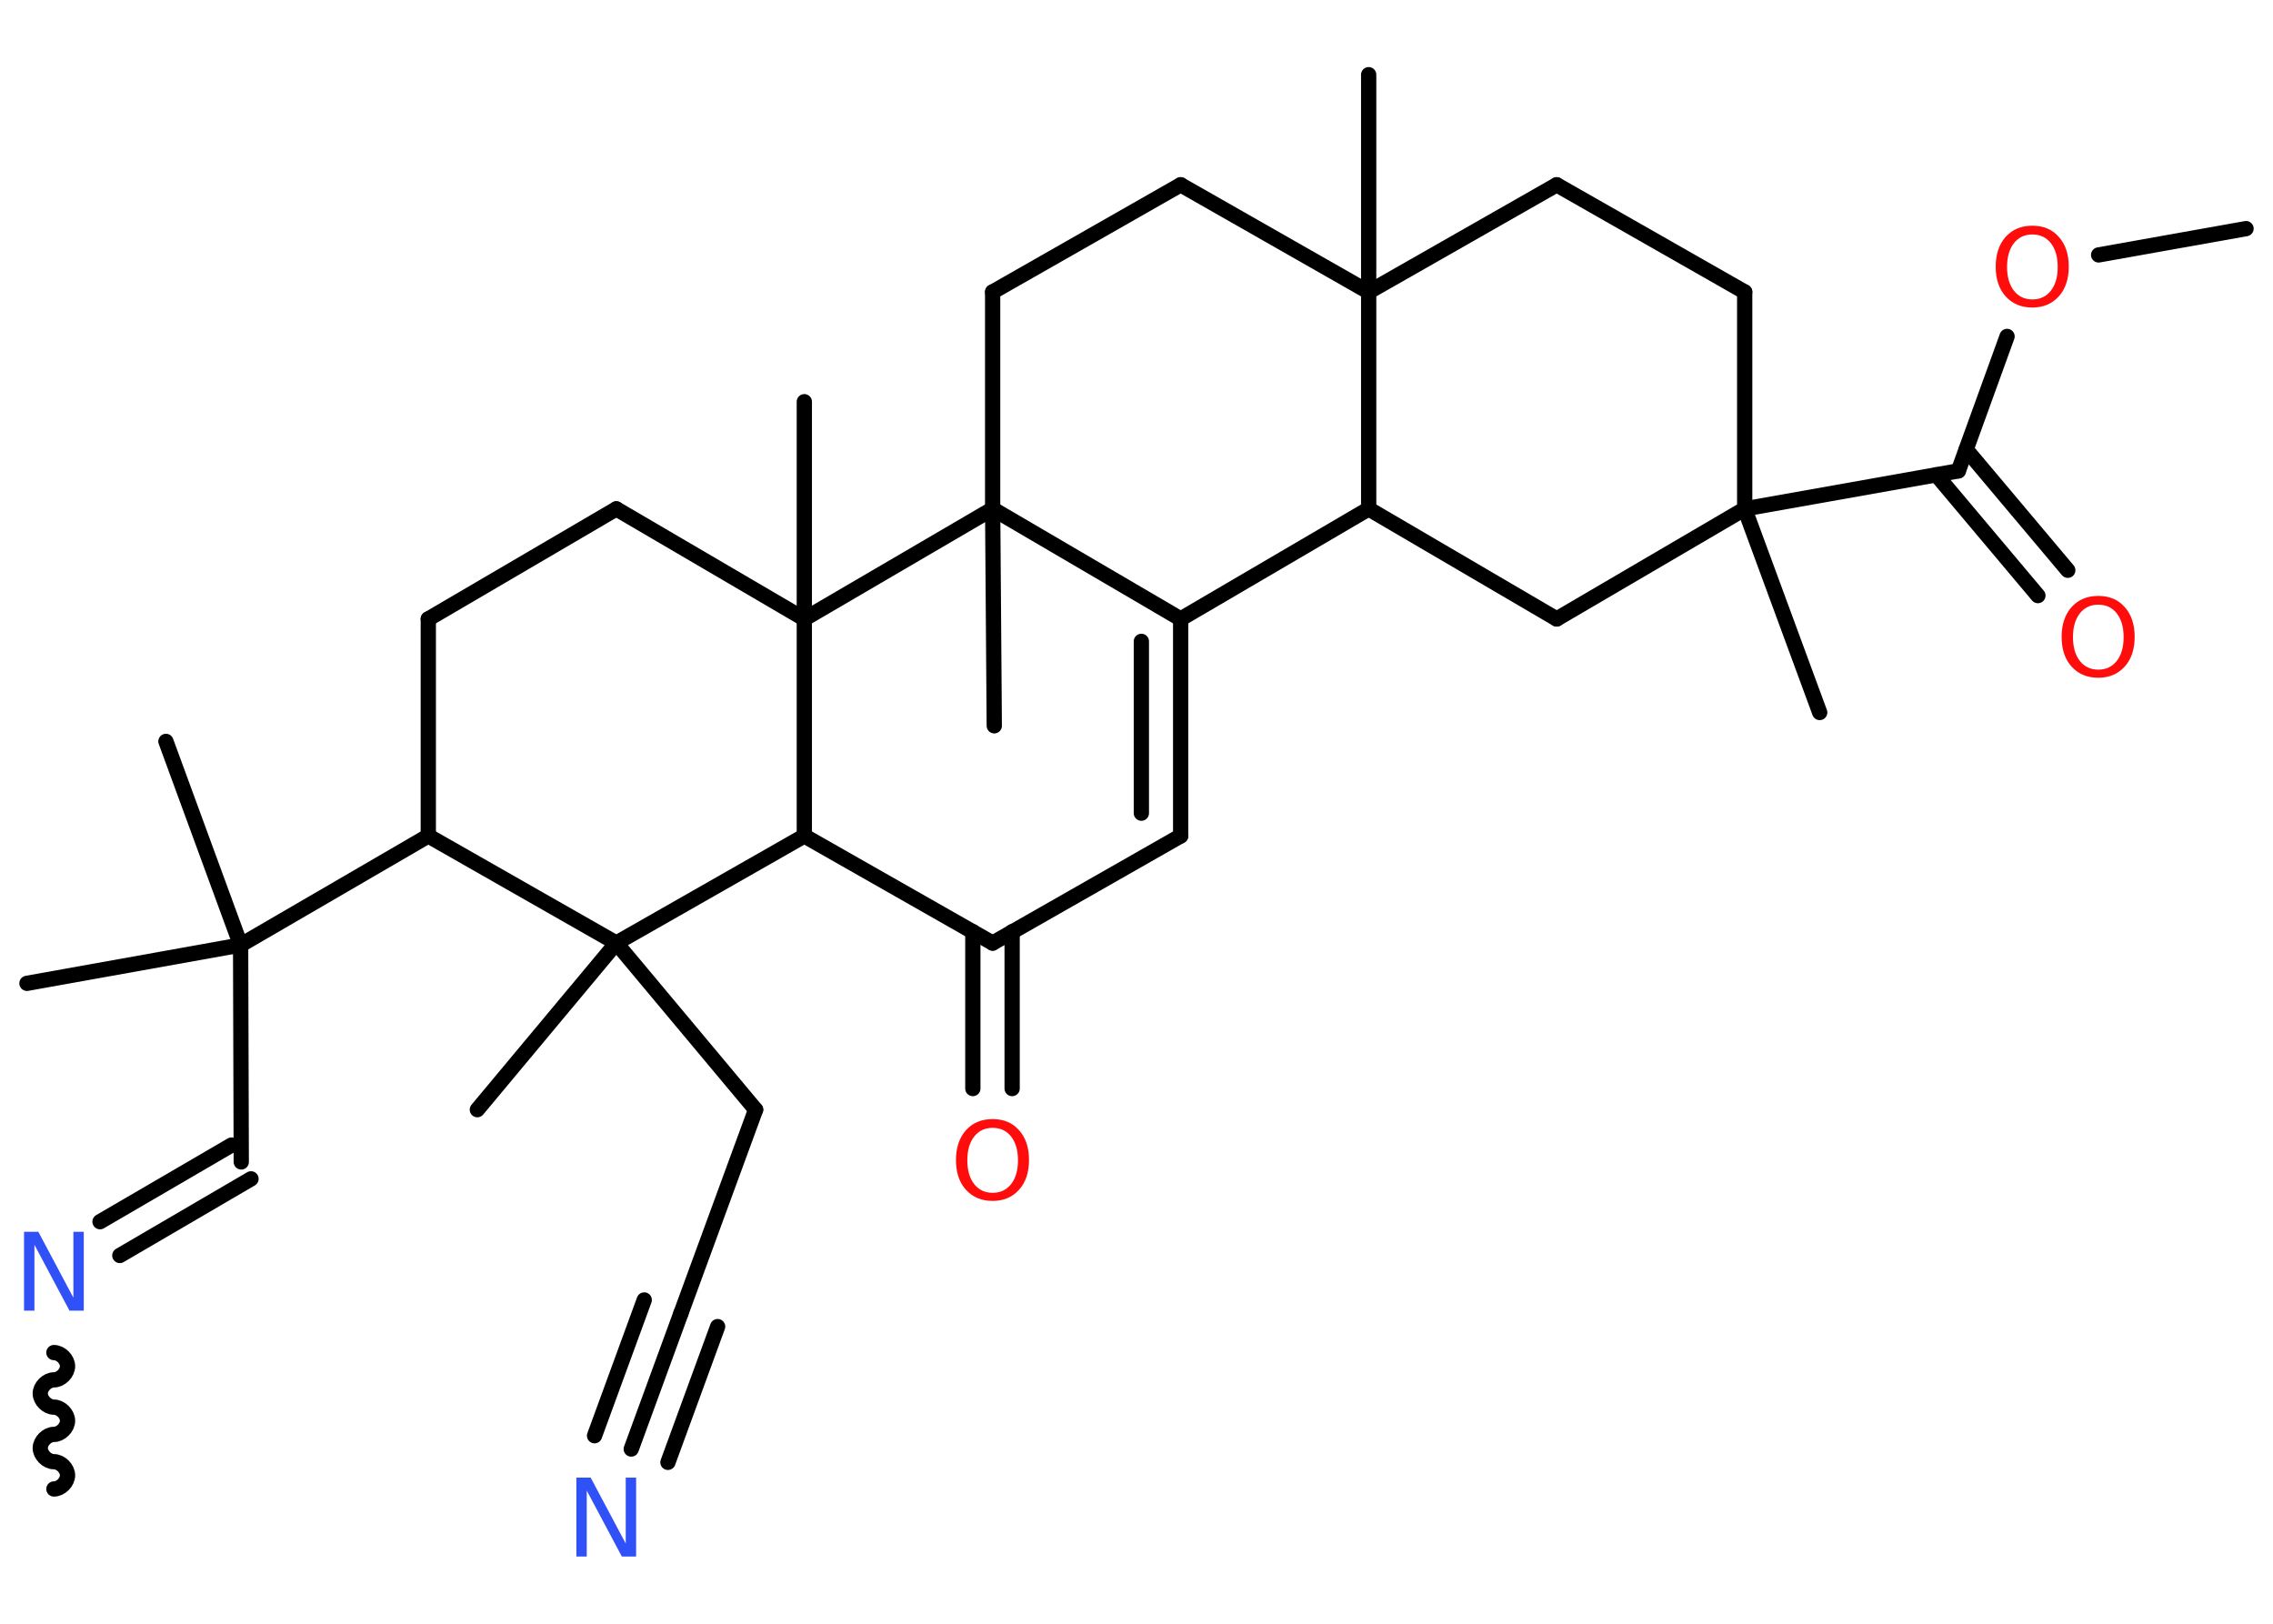 <?xml version='1.0' encoding='UTF-8'?>
<!DOCTYPE svg PUBLIC "-//W3C//DTD SVG 1.1//EN" "http://www.w3.org/Graphics/SVG/1.1/DTD/svg11.dtd">
<svg version='1.2' xmlns='http://www.w3.org/2000/svg' xmlns:xlink='http://www.w3.org/1999/xlink' width='70.0mm' height='50.0mm' viewBox='0 0 70.0 50.0'>
  <desc>Generated by the Chemistry Development Kit (http://github.com/cdk)</desc>
  <g stroke-linecap='round' stroke-linejoin='round' stroke='#000000' stroke-width='.47' fill='#FF0D0D'>
    <rect x='.0' y='.0' width='70.0' height='50.0' fill='#FFFFFF' stroke='none'/>
    <g id='mol1' class='mol'>
      <path id='mol1bnd1' class='bond' d='M1.66 41.65c.21 -.0 .42 .21 .42 .42c.0 .21 -.21 .42 -.42 .42c-.21 .0 -.42 .21 -.42 .42c.0 .21 .21 .42 .42 .42c.21 -.0 .42 .21 .42 .42c.0 .21 -.21 .42 -.42 .42c-.21 .0 -.42 .21 -.42 .42c.0 .21 .21 .42 .42 .42c.21 -.0 .42 .21 .42 .42c.0 .21 -.21 .42 -.42 .42' fill='none' stroke='#000000' stroke-width='.47'/>
      <g id='mol1bnd2' class='bond'>
        <line x1='3.08' y1='37.62' x2='7.13' y2='35.26'/>
        <line x1='3.69' y1='38.66' x2='7.73' y2='36.3'/>
      </g>
      <line id='mol1bnd3' class='bond' x1='7.43' y1='35.78' x2='7.41' y2='29.1'/>
      <line id='mol1bnd4' class='bond' x1='7.41' y1='29.1' x2='.83' y2='30.28'/>
      <line id='mol1bnd5' class='bond' x1='7.41' y1='29.1' x2='5.11' y2='22.83'/>
      <line id='mol1bnd6' class='bond' x1='7.41' y1='29.1' x2='13.19' y2='25.74'/>
      <line id='mol1bnd7' class='bond' x1='13.19' y1='25.74' x2='13.19' y2='19.06'/>
      <line id='mol1bnd8' class='bond' x1='13.19' y1='19.06' x2='18.98' y2='15.67'/>
      <line id='mol1bnd9' class='bond' x1='18.98' y1='15.67' x2='24.77' y2='19.06'/>
      <line id='mol1bnd10' class='bond' x1='24.77' y1='19.06' x2='24.77' y2='12.37'/>
      <line id='mol1bnd11' class='bond' x1='24.77' y1='19.06' x2='24.77' y2='25.74'/>
      <line id='mol1bnd12' class='bond' x1='24.77' y1='25.74' x2='30.57' y2='29.04'/>
      <g id='mol1bnd13' class='bond'>
        <line x1='31.17' y1='28.69' x2='31.17' y2='33.52'/>
        <line x1='29.96' y1='28.69' x2='29.96' y2='33.52'/>
      </g>
      <line id='mol1bnd14' class='bond' x1='30.57' y1='29.04' x2='36.36' y2='25.74'/>
      <g id='mol1bnd15' class='bond'>
        <line x1='36.36' y1='25.74' x2='36.36' y2='19.06'/>
        <line x1='35.15' y1='25.04' x2='35.15' y2='19.75'/>
      </g>
      <line id='mol1bnd16' class='bond' x1='36.36' y1='19.06' x2='42.15' y2='15.67'/>
      <line id='mol1bnd17' class='bond' x1='42.15' y1='15.67' x2='47.94' y2='19.06'/>
      <line id='mol1bnd18' class='bond' x1='47.94' y1='19.06' x2='53.73' y2='15.67'/>
      <line id='mol1bnd19' class='bond' x1='53.73' y1='15.67' x2='56.04' y2='21.94'/>
      <line id='mol1bnd20' class='bond' x1='53.73' y1='15.67' x2='60.31' y2='14.5'/>
      <g id='mol1bnd21' class='bond'>
        <line x1='60.55' y1='13.84' x2='63.68' y2='17.56'/>
        <line x1='59.63' y1='14.62' x2='62.76' y2='18.34'/>
      </g>
      <line id='mol1bnd22' class='bond' x1='60.31' y1='14.5' x2='61.81' y2='10.36'/>
      <line id='mol1bnd23' class='bond' x1='64.63' y1='7.85' x2='69.17' y2='7.04'/>
      <line id='mol1bnd24' class='bond' x1='53.73' y1='15.67' x2='53.73' y2='8.99'/>
      <line id='mol1bnd25' class='bond' x1='53.73' y1='8.99' x2='47.94' y2='5.69'/>
      <line id='mol1bnd26' class='bond' x1='47.94' y1='5.69' x2='42.15' y2='8.99'/>
      <line id='mol1bnd27' class='bond' x1='42.15' y1='15.67' x2='42.15' y2='8.99'/>
      <line id='mol1bnd28' class='bond' x1='42.15' y1='8.99' x2='42.15' y2='2.3'/>
      <line id='mol1bnd29' class='bond' x1='42.15' y1='8.99' x2='36.36' y2='5.69'/>
      <line id='mol1bnd30' class='bond' x1='36.36' y1='5.69' x2='30.57' y2='8.99'/>
      <line id='mol1bnd31' class='bond' x1='30.57' y1='8.99' x2='30.57' y2='15.67'/>
      <line id='mol1bnd32' class='bond' x1='36.36' y1='19.06' x2='30.57' y2='15.67'/>
      <line id='mol1bnd33' class='bond' x1='24.77' y1='19.06' x2='30.57' y2='15.67'/>
      <line id='mol1bnd34' class='bond' x1='30.57' y1='15.67' x2='30.62' y2='22.35'/>
      <line id='mol1bnd35' class='bond' x1='24.77' y1='25.74' x2='18.98' y2='29.04'/>
      <line id='mol1bnd36' class='bond' x1='13.19' y1='25.74' x2='18.98' y2='29.04'/>
      <line id='mol1bnd37' class='bond' x1='18.98' y1='29.04' x2='14.7' y2='34.17'/>
      <line id='mol1bnd38' class='bond' x1='18.98' y1='29.04' x2='23.27' y2='34.17'/>
      <line id='mol1bnd39' class='bond' x1='23.27' y1='34.17' x2='20.97' y2='40.44'/>
      <g id='mol1bnd40' class='bond'>
        <line x1='20.97' y1='40.44' x2='19.44' y2='44.62'/>
        <line x1='22.1' y1='40.85' x2='20.57' y2='45.03'/>
        <line x1='19.84' y1='40.03' x2='18.31' y2='44.21'/>
      </g>
      <path id='mol1atm2' class='atom' d='M.74 37.93h.44l1.08 2.03v-2.03h.32v2.43h-.44l-1.08 -2.03v2.03h-.32v-2.43z' stroke='none' fill='#3050F8'/>
      <path id='mol1atm14' class='atom' d='M30.57 34.73q-.36 .0 -.57 .27q-.21 .27 -.21 .73q.0 .46 .21 .73q.21 .27 .57 .27q.36 .0 .57 -.27q.21 -.27 .21 -.73q.0 -.46 -.21 -.73q-.21 -.27 -.57 -.27zM30.57 34.46q.51 .0 .81 .34q.31 .34 .31 .92q.0 .58 -.31 .92q-.31 .34 -.81 .34q-.51 .0 -.82 -.34q-.31 -.34 -.31 -.92q.0 -.57 .31 -.92q.31 -.34 .82 -.34z' stroke='none'/>
      <path id='mol1atm22' class='atom' d='M64.62 18.62q-.36 .0 -.57 .27q-.21 .27 -.21 .73q.0 .46 .21 .73q.21 .27 .57 .27q.36 .0 .57 -.27q.21 -.27 .21 -.73q.0 -.46 -.21 -.73q-.21 -.27 -.57 -.27zM64.62 18.35q.51 .0 .81 .34q.31 .34 .31 .92q.0 .58 -.31 .92q-.31 .34 -.81 .34q-.51 .0 -.82 -.34q-.31 -.34 -.31 -.92q.0 -.57 .31 -.92q.31 -.34 .82 -.34z' stroke='none'/>
      <path id='mol1atm23' class='atom' d='M62.59 7.22q-.36 .0 -.57 .27q-.21 .27 -.21 .73q.0 .46 .21 .73q.21 .27 .57 .27q.36 .0 .57 -.27q.21 -.27 .21 -.73q.0 -.46 -.21 -.73q-.21 -.27 -.57 -.27zM62.59 6.95q.51 .0 .81 .34q.31 .34 .31 .92q.0 .58 -.31 .92q-.31 .34 -.81 .34q-.51 .0 -.82 -.34q-.31 -.34 -.31 -.92q.0 -.57 .31 -.92q.31 -.34 .82 -.34z' stroke='none'/>
      <path id='mol1atm37' class='atom' d='M17.75 45.5h.44l1.08 2.03v-2.03h.32v2.43h-.44l-1.08 -2.03v2.03h-.32v-2.43z' stroke='none' fill='#3050F8'/>
    </g>
  </g>
</svg>
